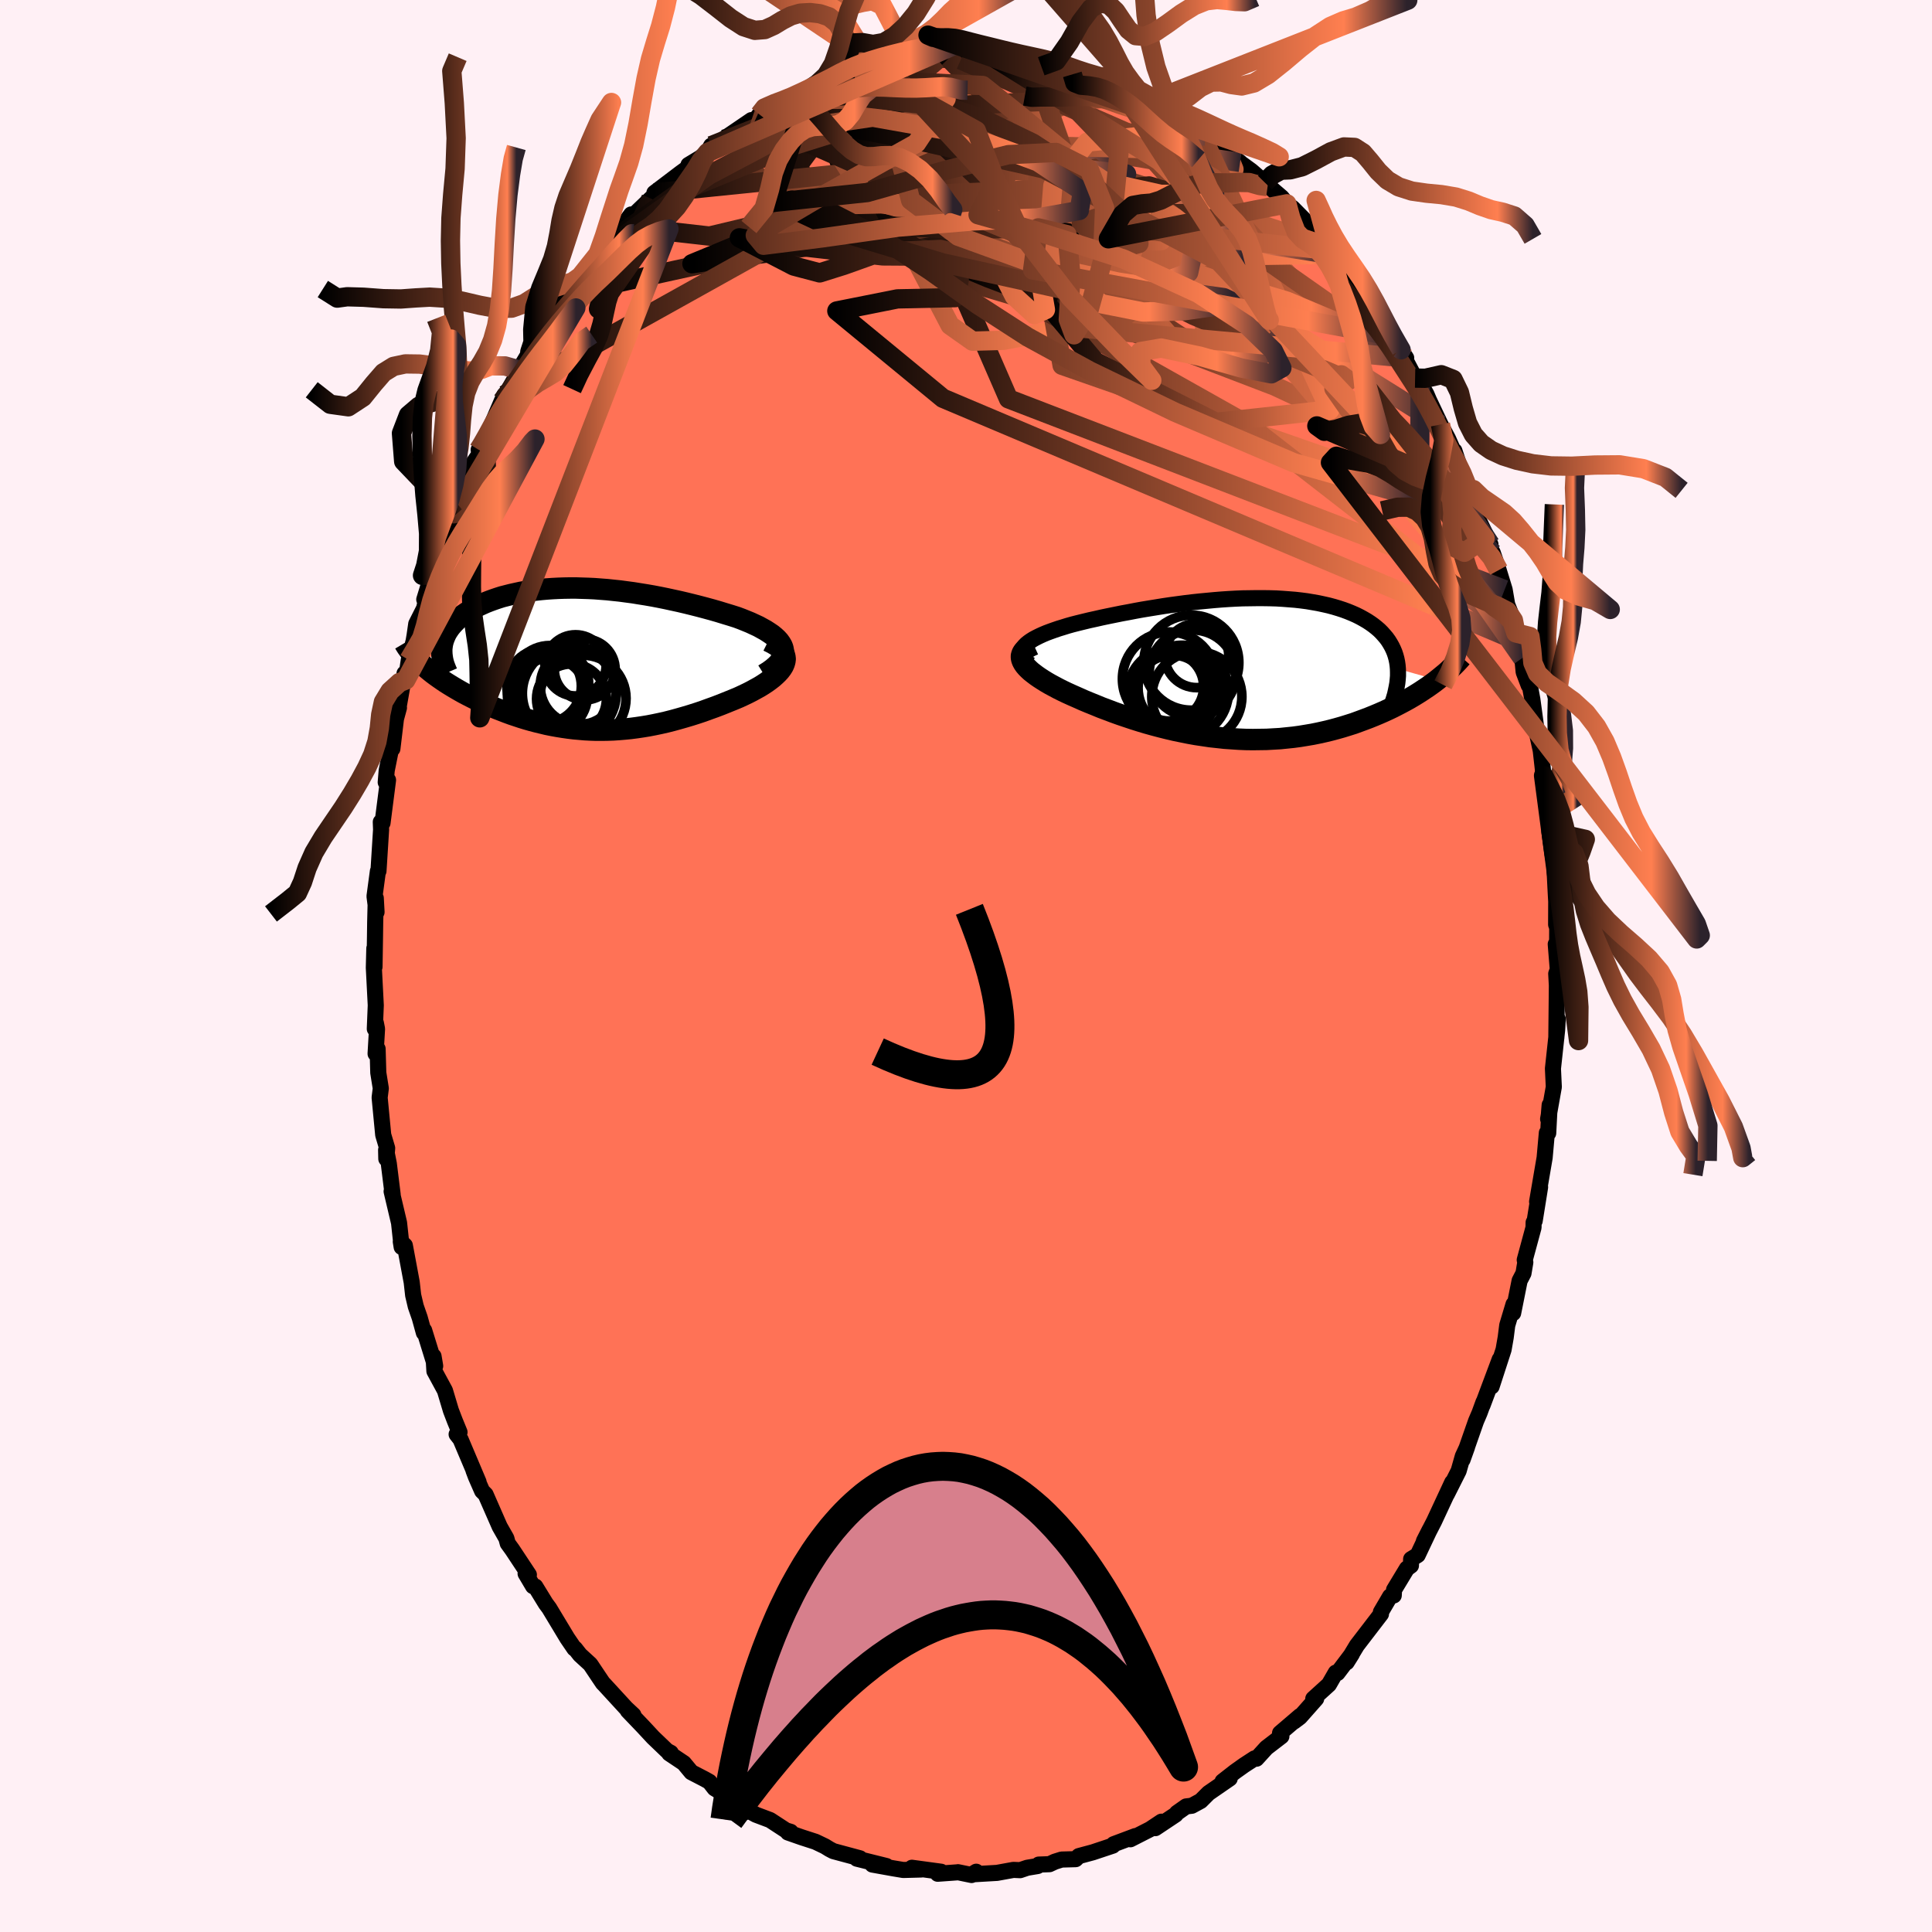 
  <svg viewBox="-100 -100 200 200" xmlns="http://www.w3.org/2000/svg" width="500" height="500" id="face-svg">
    <defs>
      <clipPath id="leftEyeClipPath">
        <polyline points="20.66,-1.13 20.57,-1.37 20.43,-1.61 20.26,-1.85 20.05,-2.08 19.8,-2.31 19.53,-2.53 19.22,-2.74 18.88,-2.96 18.52,-3.16 18.14,-3.37 17.73,-3.56 17.3,-3.76 16.86,-3.94 16.39,-4.13 15.91,-4.31 15.28,-4.51 14.65,-4.7 14,-4.9 13.34,-5.09 12.68,-5.27 12,-5.45 11.33,-5.62 10.64,-5.79 9.96,-5.95 9.27,-6.1 8.58,-6.25 7.89,-6.39 7.21,-6.52 6.52,-6.64 5.83,-6.75 5.15,-6.86 4.47,-6.95 3.8,-7.04 3.13,-7.11 2.47,-7.18 1.81,-7.23 1.16,-7.28 0.52,-7.31 -0.12,-7.33 -0.75,-7.35 -1.37,-7.35 -1.98,-7.34 -2.58,-7.32 -3.17,-7.29 -3.75,-7.25 -4.32,-7.2 -4.87,-7.14 -5.42,-7.07 -5.95,-6.99 -6.47,-6.9 -6.97,-6.79 -7.47,-6.68 -7.94,-6.56 -8.41,-6.44 -8.85,-6.3 -9.29,-6.15 -9.7,-6 -10.11,-5.84 -10.49,-5.67 -10.86,-5.5 -11.21,-5.32 -11.54,-5.14 -11.86,-4.95 -12.16,-4.75 -12.44,-4.56 -12.71,-4.35 -12.96,-4.15 -13.19,-3.93 -13.4,-3.71 -13.6,-3.49 -13.79,-3.26 -13.95,-3.03 -14.1,-2.8 -14.23,-2.56 -14.34,-2.31 -14.44,-2.06 -14.52,-1.81 -14.58,-1.56 -14.62,-1.3 -16.64,0.6 -16.38,0.82 -16.11,1.05 -15.83,1.28 -15.54,1.51 -15.23,1.74 -14.92,1.96 -14.59,2.19 -14.25,2.42 -13.9,2.64 -13.54,2.86 -13.17,3.08 -12.79,3.3 -12.4,3.52 -12,3.73 -11.59,3.94 -11.17,4.15 -10.74,4.36 -10.3,4.57 -9.84,4.77 -9.38,4.97 -8.91,5.16 -8.42,5.35 -7.93,5.54 -7.44,5.72 -6.93,5.89 -6.42,6.06 -5.9,6.22 -5.37,6.37 -4.84,6.51 -4.3,6.64 -3.76,6.77 -3.21,6.88 -2.66,6.98 -2.1,7.07 -1.54,7.15 -0.97,7.22 -0.4,7.27 0.17,7.32 0.75,7.35 1.33,7.37 1.92,7.37 2.51,7.36 3.1,7.34 3.69,7.3 4.29,7.25 4.9,7.19 5.51,7.11 6.12,7.02 6.73,6.92 7.35,6.8 7.97,6.67 8.59,6.53 9.22,6.37 9.84,6.2 10.47,6.02 11.11,5.83 11.74,5.63 12.37,5.42 13,5.19 13.64,4.96 14.27,4.72 14.89,4.47 15.51,4.22 16.13,3.96 16.58,3.75 17.02,3.54 17.45,3.32 17.85,3.1 18.25,2.88 18.62,2.65 18.97,2.42 19.3,2.18 19.61,1.94 19.88,1.7 20.13,1.46 20.35,1.22 20.54,0.97 20.69,0.73 20.8,0.48" />
      </clipPath>
      <clipPath id="rightEyeClipPath">
        <polyline points="-22.35,-2.36 -22.18,-2.53 -21.97,-2.7 -21.73,-2.87 -21.46,-3.04 -21.16,-3.2 -20.84,-3.36 -20.49,-3.52 -20.11,-3.68 -19.71,-3.83 -19.29,-3.98 -18.85,-4.13 -18.39,-4.27 -17.91,-4.42 -17.41,-4.56 -16.9,-4.69 -16.29,-4.84 -15.67,-4.99 -15.03,-5.13 -14.37,-5.28 -13.7,-5.42 -13.01,-5.56 -12.32,-5.7 -11.61,-5.83 -10.89,-5.97 -10.17,-6.1 -9.44,-6.22 -8.7,-6.34 -7.96,-6.46 -7.21,-6.57 -6.46,-6.67 -5.71,-6.77 -4.96,-6.86 -4.21,-6.94 -3.46,-7.01 -2.72,-7.08 -1.98,-7.14 -1.24,-7.19 -0.51,-7.23 0.21,-7.26 0.93,-7.27 1.63,-7.28 2.33,-7.28 3.02,-7.27 3.69,-7.25 4.35,-7.21 5,-7.16 5.63,-7.11 6.25,-7.04 6.86,-6.96 7.45,-6.86 8.02,-6.76 8.58,-6.64 9.11,-6.52 9.63,-6.38 10.13,-6.23 10.62,-6.07 11.08,-5.9 11.52,-5.72 11.95,-5.53 12.35,-5.33 12.73,-5.12 13.09,-4.91 13.44,-4.68 13.76,-4.45 14.06,-4.21 14.35,-3.96 14.61,-3.7 14.85,-3.43 15.08,-3.16 15.29,-2.87 15.47,-2.58 15.64,-2.28 15.79,-1.97 15.92,-1.66 16.03,-1.33 16.12,-1 16.19,-0.66 16.24,-0.31 16.27,0.04 20.34,1.19 20.03,1.43 19.7,1.67 19.36,1.91 19,2.15 18.64,2.39 18.26,2.63 17.87,2.87 17.46,3.11 17.05,3.34 16.62,3.57 16.18,3.8 15.73,4.03 15.27,4.25 14.79,4.47 14.31,4.68 13.81,4.89 13.29,5.1 12.76,5.3 12.22,5.5 11.67,5.7 11.1,5.88 10.52,6.06 9.92,6.23 9.32,6.39 8.7,6.54 8.07,6.68 7.43,6.81 6.78,6.92 6.11,7.03 5.44,7.12 4.76,7.19 4.08,7.26 3.38,7.3 2.68,7.34 1.97,7.35 1.25,7.36 0.53,7.35 -0.2,7.32 -0.93,7.27 -1.66,7.22 -2.39,7.14 -3.13,7.06 -3.87,6.95 -4.61,6.84 -5.34,6.71 -6.08,6.56 -6.81,6.41 -7.54,6.24 -8.26,6.06 -8.98,5.87 -9.7,5.67 -10.4,5.46 -11.1,5.24 -11.79,5.01 -12.47,4.78 -13.14,4.54 -13.8,4.29 -14.44,4.05 -15.07,3.79 -15.69,3.54 -16.29,3.29 -16.87,3.03 -17.44,2.78 -17.99,2.53 -18.45,2.31 -18.89,2.09 -19.32,1.86 -19.73,1.64 -20.11,1.42 -20.48,1.19 -20.82,0.97 -21.14,0.75 -21.43,0.53 -21.7,0.32 -21.94,0.1 -22.15,-0.11 -22.33,-0.32 -22.47,-0.52 -22.58,-0.72" />
      </clipPath>
      <filter id="fuzzy">
        <feTurbulence id="turbulence" baseFrequency="0.05" numOctaves="3" type="noise" result="noise" />
        <feDisplacementMap in="SourceGraphic" in2="noise" scale="2" />
      </filter>
      <linearGradient id="rainbowGradient" x1="0%" y1="0%" x2="100%" y2="0%">
        <stop offset="0%" style="stop-color: rgb(0, 0, 0); stop-opacity: 1" />
        <stop offset="86.8%" style="stop-color: rgb(255, 127, 80); stop-opacity: 1" />
        <stop offset="100%" style="stop-color: rgb(44, 34, 43); stop-opacity: 1" />
      </linearGradient>
    </defs>
    <rect x="-100" y="-100" width="100%" height="100%" fill="rgb(255, 240, 245)" />
    <polyline id="faceContour" points="61.26,0.36 61.1,0.8 61.24,3.36 61.17,1.7 61.11,7.44 61.26,5.5 61.19,6.65 60.76,10.62 60.85,12.52 60.26,15.84 60.33,15.49 60.42,14.39 60.27,17.3 60.13,17.27 59.9,19.84 59.12,24.4 59.43,22.89 58.87,26.38 58.76,26.55 58.75,27.07 57.84,30.43 57.9,30.68 57.71,31.81 57.31,32.58 56.64,35.93 56.68,35.02 56.03,37.19 55.87,38.45 55.65,39.71 54.41,43.53 55.25,40.72 53.46,45.5 53.57,45.15 53.16,46.27 52.8,47.11 51.4,51.11 51.87,49.8 51.43,50.75 51,52.26 49.78,54.68 50.33,53.46 48.46,57.48 47.4,59.54 47.99,58.38 46.76,60.98 46.08,61.4 46.06,62.07 45.64,62.38 44.31,64.58 44.28,65.16 43.9,65.26 42.95,66.88 42.96,67.08 40.46,70.34 39.41,72.08 39.95,71.22 38.46,73.19 38.28,73.15 37.57,74.38 35.95,75.85 36.25,75.85 34.57,77.75 33.96,78.21 34.58,77.64 32.51,79.41 32.65,79.74 31.1,80.93 30.07,82.06 29.87,82.03 28.78,82.74 27.84,83.41 26.56,84.41 27.3,84.11 25.11,85.62 24.3,86.43 23.38,86.93 22.79,87 21.84,87.67 21.7,87.85 19.6,89.25 20.23,88.58 19.06,89.36 17.02,90.4 17.53,90.07 15.29,90.91 15.2,91.06 13.13,91.75 11.68,92.14 11.35,92.46 9.9,92.5 9.2,92.72 8.64,92.98 7.53,93.02 7.42,93.17 6.34,93.35 5.6,93.6 4.91,93.57 3.21,93.88 0.63,94.03 1.06,93.76 0.58,94.1 -0.83,93.81 -0.85,93.82 -2.93,93.97 -2.58,93.76 -5.6,93.35 -4.62,93.53 -6.5,93.58 -7.52,93.41 -9.69,93.02 -8.24,93.17 -11.3,92.41 -10.98,92.37 -13.73,91.63 -14.13,91.42 -14.6,91.13 -15.58,90.66 -17.03,90.19 -18.43,89.7 -18.15,89.63 -18.64,89.48 -20.28,88.41 -21.74,87.86 -22.57,87.41 -22.68,87.55 -24.48,85.94 -24.18,86.64 -24.71,85.93 -26.03,85.13 -26.56,84.45 -27.04,84.18 -28.43,83.46 -29.21,82.52 -30.72,81.51 -30.56,81.45 -30.94,81.25 -32.39,79.86 -33.43,78.74 -35.01,77.09 -34.43,77.54 -35.19,76.83 -37.45,74.37 -37.59,74.23 -37.96,73.68 -38.89,72.29 -39.96,71.31 -40.47,70.66 -40.54,70.66 -41.27,69.59 -43.15,66.47 -43.5,66 -44.58,64.24 -44.82,64.2 -45.59,62.9 -45.25,63.02 -46.97,60.42 -47.44,59.77 -47.58,59.25 -48.27,58.04 -49.73,54.71 -50.09,54.35 -50.73,52.89 -50.98,52.23 -50.46,53.41 -52.33,48.99 -52.73,48.48 -52.43,48.26 -52.91,47.09 -53.32,46.02 -53.94,43.95 -55.03,41.94 -55.12,40.4 -54.95,41.41 -56.09,37.72 -56.12,37.97 -56.55,36.41 -56.96,35.23 -57.23,34.08 -57.38,32.74 -58.09,28.93 -58.51,28.53 -58.42,29.09 -58.69,26.59 -59.46,23.33 -59.35,23.68 -59.75,20.46 -60.03,19.05 -60.01,19.96 -59.92,18.86 -60.33,17.48 -60.7,13.62 -60.58,12.67 -60.84,11.05 -60.91,8.58 -61.12,9.08 -60.97,6.51 -61.09,5.9 -61.2,6.51 -61.1,4.07 -61.3,0.18 -61.25,-1.82 -61.23,0.09 -61.18,-3.11 -61.16,-4.58 -61.1,-7.03 -61.02,-5.58 -61.23,-7.22 -60.88,-9.82 -60.82,-9.83 -60.55,-14.12 -60.58,-14.91 -60.4,-14.81 -59.83,-19.25 -60.07,-19.02 -59.97,-20.23 -59.33,-23.42 -59.38,-22.49 -59.01,-25.59 -58.7,-26.73 -58.73,-26.84 -58.12,-30.29 -57.99,-29.6 -57.68,-31.68 -57.18,-33.65 -57.08,-34.24 -56.91,-35.42 -56.1,-37.02 -55.29,-40.53 -56.08,-37.94 -54.85,-41.67 -54.73,-42.53 -54.58,-43.25 -52.95,-46.63 -53.02,-46.81 -53.55,-45.96 -51.69,-50.42 -51.07,-51.97 -50.36,-53.01 -50.45,-53.44 -50.24,-53.82 -49.72,-54.67 -48.79,-56.77 -47.79,-59.11 -47.97,-58.64 -48.02,-58.49 -46.3,-61.49 -46.27,-61.7 -45.15,-63.58 -44.81,-63.92 -44.31,-64.89 -43.66,-65.54 -41.59,-68.82 -41.13,-69.37 -40.47,-70.42 -39.93,-71.39 -39.38,-71.67 -39.22,-72.19 -38.45,-73.31 -38.1,-73.69 -37.26,-74.69 -35.57,-76.58 -34.66,-77.8 -35.05,-77.07 -34.37,-77.77 -32.62,-79.44 -32.03,-79.95 -32.26,-80.03 -29.52,-82.11 -28.28,-83.01 -28.73,-82.93 -27.52,-83.66 -26.76,-84.21 -26.38,-84.92 -25.59,-85.01 -25.13,-85.58 -22.21,-87.57 -21.81,-87.59 -21.38,-88.15 -21.12,-88.08 -19.59,-88.88 -18.21,-89.63 -17.25,-89.86 -17.67,-89.7 -16.47,-90.22 -14.7,-91.18 -14.59,-91.08 -12.21,-91.84 -12.52,-91.93 -12.45,-92.15 -11.26,-92.47 -10.83,-92.23 -8.17,-93.03 -8.44,-92.91 -7.93,-92.94 -4.92,-93.4 -3.83,-93.88 -3.42,-93.7 -2.94,-93.83 -0.55,-93.8 -1.79,-93.97 -0.28,-94.09 0.16,-94.01 0.56,-93.7 2.95,-93.99 5.46,-93.34 4.52,-93.48 6.31,-93.32 6.97,-93.29 7.79,-93.14 9.45,-92.77 11.01,-92.3 11.25,-92.28 11.7,-91.95 12.91,-91.64 14.21,-91.5 15.23,-90.97 15.04,-91.24 15.79,-90.57 16.3,-90.39 17.61,-89.96 18.75,-89.37 19.67,-88.87 20.01,-88.65 22.41,-87.32 22.87,-87.29 22.5,-87.29 24.75,-85.91 24.45,-85.9 25.49,-85.36 28.37,-83.19 27.14,-83.95 28.05,-83.4 29.54,-82.31 30.94,-81.1 31.22,-80.68 31.43,-80.64 32.68,-79.57 33.22,-78.9 33.81,-78.47 35.23,-77.03 35.97,-76.1 35.83,-76.34 37.03,-74.61 37.64,-74.06 37.64,-73.67 39.4,-71.8 40.39,-70.41 40.71,-69.89 41.04,-69.39 43.47,-66.23 43.22,-66.54 43.86,-65.24 44.56,-64.51 45.57,-62.94 44.88,-63.91 46.49,-60.86 47.03,-60.31 47.66,-59.2 47.92,-58.59 49.12,-56.06 49.9,-54.59 50.58,-53.05 50.56,-53.33 51.2,-51.38 52.1,-49.15 51.78,-50.23 52.92,-47.19 52.95,-46.41 54.29,-43.64 53.73,-44.27 54.53,-42.78 55.14,-40.98 55.76,-38.96 56.05,-37.26 56.04,-37.38 56.67,-35.79 56.92,-34.48 57.07,-33.64 57.59,-31.88 57.73,-30.43 58.25,-29.06 58.3,-29.39 58.63,-27.6 59.01,-24.8 59.06,-24.31 59.5,-22.29 59.79,-19.71 60.07,-18.87 60.48,-16.22 60.45,-15.76 60.39,-13.93 60.71,-11.58 60.64,-12.12 60.9,-10.5 61.06,-7.37 61.1,-6.68 61.09,-4.29 61.2,-3.98 61.19,-1.75 61.05,-2.26 61.26,0.36 61.1,0.8" fill="rgb(255, 114, 86)" stroke="black" stroke-width="1.667" stroke-linejoin="round" filter="url(#fuzzy)" />
    <g transform="translate(28.44 -30.8)">
      <polyline id="rightCountour" points="-22.35,-2.36 -22.18,-2.53 -21.97,-2.7 -21.73,-2.87 -21.46,-3.04 -21.16,-3.2 -20.84,-3.36 -20.49,-3.52 -20.11,-3.68 -19.71,-3.83 -19.29,-3.98 -18.85,-4.13 -18.39,-4.27 -17.91,-4.42 -17.41,-4.56 -16.9,-4.69 -16.29,-4.84 -15.67,-4.99 -15.03,-5.13 -14.37,-5.28 -13.7,-5.42 -13.01,-5.56 -12.32,-5.7 -11.61,-5.83 -10.89,-5.97 -10.17,-6.1 -9.44,-6.22 -8.7,-6.34 -7.96,-6.46 -7.21,-6.57 -6.46,-6.67 -5.71,-6.77 -4.96,-6.86 -4.21,-6.94 -3.46,-7.01 -2.72,-7.08 -1.98,-7.14 -1.24,-7.19 -0.51,-7.23 0.21,-7.26 0.93,-7.27 1.63,-7.28 2.33,-7.28 3.02,-7.27 3.69,-7.25 4.35,-7.21 5,-7.16 5.63,-7.11 6.25,-7.04 6.86,-6.96 7.45,-6.86 8.02,-6.76 8.58,-6.64 9.11,-6.52 9.63,-6.38 10.13,-6.23 10.62,-6.07 11.08,-5.9 11.52,-5.72 11.95,-5.53 12.35,-5.33 12.73,-5.12 13.09,-4.91 13.44,-4.68 13.76,-4.45 14.06,-4.21 14.35,-3.96 14.61,-3.7 14.85,-3.43 15.08,-3.16 15.29,-2.87 15.47,-2.58 15.64,-2.28 15.79,-1.97 15.92,-1.66 16.03,-1.33 16.12,-1 16.19,-0.66 16.24,-0.31 16.27,0.04 20.34,1.19 20.03,1.43 19.7,1.67 19.36,1.91 19,2.15 18.64,2.39 18.26,2.63 17.87,2.87 17.46,3.11 17.05,3.34 16.62,3.57 16.18,3.8 15.73,4.03 15.27,4.25 14.79,4.47 14.31,4.68 13.81,4.89 13.29,5.1 12.76,5.3 12.22,5.5 11.67,5.7 11.1,5.88 10.52,6.06 9.92,6.23 9.32,6.39 8.7,6.54 8.07,6.68 7.43,6.81 6.78,6.92 6.11,7.03 5.44,7.12 4.76,7.19 4.08,7.26 3.38,7.3 2.68,7.34 1.97,7.35 1.25,7.36 0.53,7.35 -0.2,7.32 -0.93,7.27 -1.66,7.22 -2.39,7.14 -3.13,7.06 -3.87,6.95 -4.61,6.84 -5.34,6.71 -6.08,6.56 -6.81,6.41 -7.54,6.24 -8.26,6.06 -8.98,5.87 -9.7,5.67 -10.4,5.46 -11.1,5.24 -11.79,5.01 -12.47,4.78 -13.14,4.54 -13.8,4.29 -14.44,4.05 -15.07,3.79 -15.69,3.54 -16.29,3.29 -16.87,3.03 -17.44,2.78 -17.99,2.53 -18.45,2.31 -18.89,2.09 -19.32,1.86 -19.73,1.64 -20.11,1.42 -20.48,1.19 -20.82,0.97 -21.14,0.75 -21.43,0.53 -21.7,0.32 -21.94,0.1 -22.15,-0.11 -22.33,-0.32 -22.47,-0.52 -22.58,-0.72" fill="white" stroke="white" stroke-width="0" stroke-linejoin="round" filter="url(#fuzzy)" />
    </g>
    <g transform="translate(-39.62 -31.78)">
      <polyline id="leftCountour" points="20.66,-1.13 20.57,-1.37 20.43,-1.61 20.26,-1.85 20.05,-2.08 19.8,-2.31 19.53,-2.53 19.22,-2.74 18.88,-2.96 18.52,-3.16 18.14,-3.37 17.73,-3.56 17.3,-3.76 16.86,-3.94 16.39,-4.13 15.91,-4.31 15.28,-4.51 14.65,-4.7 14,-4.9 13.34,-5.09 12.68,-5.27 12,-5.45 11.33,-5.62 10.64,-5.79 9.96,-5.95 9.27,-6.1 8.58,-6.25 7.89,-6.39 7.21,-6.52 6.52,-6.64 5.83,-6.75 5.15,-6.86 4.47,-6.95 3.8,-7.04 3.13,-7.11 2.47,-7.18 1.81,-7.23 1.16,-7.28 0.52,-7.31 -0.12,-7.33 -0.75,-7.35 -1.37,-7.35 -1.98,-7.34 -2.58,-7.32 -3.17,-7.29 -3.75,-7.25 -4.32,-7.2 -4.87,-7.14 -5.42,-7.07 -5.95,-6.99 -6.47,-6.9 -6.97,-6.79 -7.47,-6.68 -7.94,-6.56 -8.41,-6.44 -8.85,-6.3 -9.29,-6.15 -9.7,-6 -10.11,-5.84 -10.49,-5.67 -10.86,-5.5 -11.21,-5.32 -11.54,-5.14 -11.86,-4.95 -12.16,-4.75 -12.44,-4.56 -12.71,-4.35 -12.96,-4.15 -13.19,-3.93 -13.4,-3.71 -13.6,-3.49 -13.79,-3.26 -13.95,-3.03 -14.1,-2.8 -14.23,-2.56 -14.34,-2.31 -14.44,-2.06 -14.52,-1.81 -14.58,-1.56 -14.62,-1.3 -16.64,0.6 -16.38,0.82 -16.11,1.05 -15.83,1.28 -15.54,1.51 -15.23,1.74 -14.92,1.96 -14.59,2.19 -14.25,2.42 -13.9,2.64 -13.54,2.86 -13.17,3.08 -12.79,3.3 -12.4,3.52 -12,3.73 -11.59,3.94 -11.17,4.15 -10.74,4.36 -10.3,4.57 -9.84,4.77 -9.38,4.97 -8.91,5.16 -8.42,5.35 -7.93,5.54 -7.44,5.72 -6.93,5.89 -6.42,6.06 -5.9,6.22 -5.37,6.37 -4.84,6.51 -4.3,6.64 -3.76,6.77 -3.21,6.88 -2.66,6.98 -2.1,7.07 -1.54,7.15 -0.97,7.22 -0.4,7.27 0.17,7.32 0.75,7.35 1.33,7.37 1.92,7.37 2.51,7.36 3.1,7.34 3.69,7.3 4.29,7.25 4.9,7.19 5.51,7.11 6.12,7.02 6.73,6.92 7.35,6.8 7.97,6.67 8.59,6.53 9.22,6.37 9.84,6.2 10.47,6.02 11.11,5.83 11.74,5.63 12.37,5.42 13,5.19 13.64,4.96 14.27,4.72 14.89,4.47 15.51,4.22 16.13,3.96 16.58,3.75 17.02,3.54 17.45,3.32 17.85,3.1 18.25,2.88 18.62,2.65 18.97,2.42 19.3,2.18 19.61,1.94 19.88,1.7 20.13,1.46 20.35,1.22 20.54,0.97 20.69,0.73 20.8,0.48" fill="white" stroke="white" stroke-width="0" stroke-linejoin="round" filter="url(#fuzzy)" />
    </g>
    <g transform="translate(28.44 -30.8)">
      <polyline id="rightUpper" points="-21.84,-0.42 -22.1,-0.63 -22.31,-0.84 -22.47,-1.04 -22.59,-1.24 -22.65,-1.44 -22.67,-1.63 -22.65,-1.82 -22.59,-2 -22.49,-2.18 -22.35,-2.36 -22.18,-2.53 -21.97,-2.7 -21.73,-2.87 -21.46,-3.04 -21.16,-3.2 -20.84,-3.36 -20.49,-3.52 -20.11,-3.68 -19.71,-3.83 -19.29,-3.98 -18.85,-4.13 -18.39,-4.27 -17.91,-4.42 -17.41,-4.56 -16.9,-4.69 -16.29,-4.84 -15.67,-4.99 -15.03,-5.13 -14.37,-5.28 -13.7,-5.42 -13.01,-5.56 -12.32,-5.7 -11.61,-5.83 -10.89,-5.97 -10.17,-6.1 -9.44,-6.22 -8.7,-6.34 -7.96,-6.46 -7.21,-6.57 -6.46,-6.67 -5.71,-6.77 -4.96,-6.86 -4.21,-6.94 -3.46,-7.01 -2.72,-7.08 -1.98,-7.14 -1.24,-7.19 -0.51,-7.23 0.21,-7.26 0.93,-7.27 1.63,-7.28 2.33,-7.28 3.02,-7.27 3.69,-7.25 4.35,-7.21 5,-7.16 5.63,-7.11 6.25,-7.04 6.86,-6.96 7.45,-6.86 8.02,-6.76 8.58,-6.64 9.11,-6.52 9.63,-6.38 10.13,-6.23 10.62,-6.07 11.08,-5.9 11.52,-5.72 11.95,-5.53 12.35,-5.33 12.73,-5.12 13.09,-4.91 13.44,-4.68 13.76,-4.45 14.06,-4.21 14.35,-3.96 14.61,-3.7 14.85,-3.43 15.08,-3.16 15.29,-2.87 15.47,-2.58 15.64,-2.28 15.79,-1.97 15.92,-1.66 16.03,-1.33 16.12,-1 16.19,-0.66 16.24,-0.31 16.27,0.04 16.28,0.4 16.28,0.77 16.25,1.14 16.21,1.52 16.14,1.91 16.06,2.3 15.97,2.7 15.85,3.1 15.72,3.51 15.57,3.92" fill="none" stroke="black" stroke-width="1.667" stroke-linejoin="round" filter="url(#fuzzy)" />
      <polyline id="rightLower" points="-21.44,-2.47 -21.77,-2.32 -22.04,-2.17 -22.27,-2 -22.44,-1.84 -22.57,-1.66 -22.65,-1.49 -22.7,-1.3 -22.7,-1.11 -22.66,-0.92 -22.58,-0.72 -22.47,-0.52 -22.33,-0.32 -22.15,-0.11 -21.94,0.1 -21.7,0.32 -21.43,0.53 -21.14,0.75 -20.82,0.97 -20.48,1.19 -20.11,1.42 -19.73,1.64 -19.32,1.86 -18.89,2.09 -18.45,2.31 -17.99,2.53 -17.44,2.78 -16.87,3.03 -16.29,3.29 -15.69,3.54 -15.07,3.79 -14.44,4.05 -13.8,4.29 -13.14,4.54 -12.47,4.78 -11.79,5.01 -11.1,5.24 -10.4,5.46 -9.7,5.67 -8.98,5.87 -8.26,6.06 -7.54,6.24 -6.81,6.41 -6.08,6.56 -5.34,6.71 -4.61,6.84 -3.87,6.95 -3.13,7.06 -2.39,7.14 -1.66,7.22 -0.93,7.27 -0.2,7.32 0.53,7.35 1.25,7.36 1.97,7.35 2.68,7.34 3.38,7.3 4.08,7.26 4.76,7.19 5.44,7.12 6.11,7.03 6.78,6.92 7.43,6.81 8.07,6.68 8.7,6.54 9.32,6.39 9.92,6.23 10.52,6.06 11.1,5.88 11.67,5.7 12.22,5.5 12.76,5.3 13.29,5.1 13.81,4.89 14.31,4.68 14.79,4.47 15.27,4.25 15.73,4.03 16.18,3.8 16.62,3.57 17.05,3.34 17.46,3.11 17.87,2.87 18.26,2.63 18.64,2.39 19,2.15 19.36,1.91 19.7,1.67 20.03,1.43 20.34,1.19 20.65,0.94 20.94,0.7 21.22,0.47 21.49,0.23 21.74,-0.01 21.99,-0.24 22.22,-0.47 22.44,-0.7 22.65,-0.93 22.85,-1.16" fill="none" stroke="black" stroke-width="2.222" stroke-linejoin="round" filter="url(#fuzzy)" />
      <circle r="4.25" cx="-6.379" cy="2.011" stroke="black" fill="none" stroke-width="1.0" filter="url(#fuzzy)" clip-path="url(#rightEyeClipPath)" /><circle r="3.56" cx="-7.399" cy="1.886" stroke="black" fill="none" stroke-width="1.0" filter="url(#fuzzy)" clip-path="url(#rightEyeClipPath)" /><circle r="4.498" cx="-4.984" cy="0.511" stroke="black" fill="none" stroke-width="1.0" filter="url(#fuzzy)" clip-path="url(#rightEyeClipPath)" /><circle r="4.604" cx="-7.094" cy="2.506" stroke="black" fill="none" stroke-width="1.0" filter="url(#fuzzy)" clip-path="url(#rightEyeClipPath)" /><circle r="3.862" cx="-7.084" cy="2.471" stroke="black" fill="none" stroke-width="1.0" filter="url(#fuzzy)" clip-path="url(#rightEyeClipPath)" /><circle r="4.662" cx="-4.544" cy="2.926" stroke="black" fill="none" stroke-width="1.0" filter="url(#fuzzy)" clip-path="url(#rightEyeClipPath)" /><circle r="4.858" cx="-7.389" cy="1.086" stroke="black" fill="none" stroke-width="1.0" filter="url(#fuzzy)" clip-path="url(#rightEyeClipPath)" /><circle r="4.804" cx="-6.074" cy="2.401" stroke="black" fill="none" stroke-width="1.0" filter="url(#fuzzy)" clip-path="url(#rightEyeClipPath)" /><circle r="4.918" cx="-5.114" cy="-0.599" stroke="black" fill="none" stroke-width="1.0" filter="url(#fuzzy)" clip-path="url(#rightEyeClipPath)" /><circle r="3.314" cx="-4.554" cy="-1.329" stroke="black" fill="none" stroke-width="1.0" filter="url(#fuzzy)" clip-path="url(#rightEyeClipPath)" />
      </g>
    <g transform="translate(-39.62 -31.78)">
      <polyline id="leftUpper" points="18.71,1.61 19.19,1.31 19.59,1.02 19.93,0.73 20.21,0.45 20.42,0.17 20.57,-0.1 20.67,-0.36 20.72,-0.62 20.71,-0.88 20.66,-1.13 20.57,-1.37 20.43,-1.61 20.26,-1.85 20.05,-2.08 19.8,-2.31 19.53,-2.53 19.22,-2.74 18.88,-2.96 18.52,-3.16 18.14,-3.37 17.73,-3.56 17.3,-3.76 16.86,-3.94 16.39,-4.13 15.91,-4.31 15.28,-4.51 14.65,-4.7 14,-4.9 13.34,-5.09 12.68,-5.27 12,-5.45 11.33,-5.62 10.64,-5.79 9.96,-5.95 9.27,-6.1 8.58,-6.25 7.89,-6.39 7.21,-6.52 6.52,-6.64 5.83,-6.75 5.15,-6.86 4.47,-6.95 3.8,-7.04 3.13,-7.11 2.47,-7.18 1.81,-7.23 1.16,-7.28 0.52,-7.31 -0.12,-7.33 -0.75,-7.35 -1.37,-7.35 -1.98,-7.34 -2.58,-7.32 -3.17,-7.29 -3.75,-7.25 -4.32,-7.2 -4.87,-7.14 -5.42,-7.07 -5.95,-6.99 -6.47,-6.9 -6.97,-6.79 -7.47,-6.68 -7.94,-6.56 -8.41,-6.44 -8.85,-6.3 -9.29,-6.15 -9.7,-6 -10.11,-5.84 -10.49,-5.67 -10.86,-5.5 -11.21,-5.32 -11.54,-5.14 -11.86,-4.95 -12.16,-4.75 -12.44,-4.56 -12.71,-4.35 -12.96,-4.15 -13.19,-3.93 -13.4,-3.71 -13.6,-3.49 -13.79,-3.26 -13.95,-3.03 -14.1,-2.8 -14.23,-2.56 -14.34,-2.31 -14.44,-2.06 -14.52,-1.81 -14.58,-1.56 -14.62,-1.3 -14.65,-1.04 -14.65,-0.78 -14.64,-0.51 -14.61,-0.24 -14.57,0.03 -14.51,0.3 -14.43,0.58 -14.33,0.85 -14.22,1.13 -14.1,1.41" fill="none" stroke="black" stroke-width="2.222" stroke-linejoin="round" filter="url(#fuzzy)" />
      <polyline id="leftLower" points="19.15,-1.86 19.59,-1.64 19.96,-1.42 20.26,-1.19 20.5,-0.96 20.68,-0.73 20.8,-0.49 20.87,-0.25 20.9,0 20.87,0.24 20.8,0.48 20.69,0.73 20.54,0.97 20.35,1.22 20.13,1.46 19.88,1.7 19.61,1.94 19.3,2.18 18.97,2.42 18.62,2.65 18.25,2.88 17.85,3.1 17.45,3.32 17.02,3.54 16.58,3.75 16.13,3.96 15.51,4.22 14.89,4.47 14.27,4.72 13.64,4.96 13,5.19 12.37,5.42 11.74,5.63 11.11,5.83 10.47,6.02 9.84,6.2 9.22,6.37 8.59,6.53 7.97,6.67 7.35,6.8 6.73,6.92 6.12,7.02 5.51,7.11 4.9,7.19 4.29,7.25 3.69,7.3 3.1,7.34 2.51,7.36 1.92,7.37 1.33,7.37 0.75,7.35 0.17,7.32 -0.4,7.27 -0.97,7.22 -1.54,7.15 -2.1,7.07 -2.66,6.98 -3.21,6.88 -3.76,6.77 -4.3,6.64 -4.84,6.51 -5.37,6.37 -5.9,6.22 -6.42,6.06 -6.93,5.89 -7.44,5.72 -7.93,5.54 -8.42,5.35 -8.91,5.16 -9.38,4.97 -9.84,4.77 -10.3,4.57 -10.74,4.36 -11.17,4.15 -11.59,3.94 -12,3.73 -12.4,3.52 -12.79,3.3 -13.17,3.08 -13.54,2.86 -13.9,2.64 -14.25,2.42 -14.59,2.19 -14.92,1.96 -15.23,1.74 -15.54,1.51 -15.83,1.28 -16.11,1.05 -16.38,0.82 -16.64,0.6 -16.88,0.37 -17.11,0.14 -17.33,-0.09 -17.54,-0.31 -17.73,-0.54 -17.91,-0.76 -18.08,-0.99 -18.24,-1.21 -18.38,-1.43 -18.51,-1.65" fill="none" stroke="black" stroke-width="2.222" stroke-linejoin="round" filter="url(#fuzzy)" />
      <circle r="3.74" cx="-3.419" cy="3.635" stroke="black" fill="none" stroke-width="1.0" filter="url(#fuzzy)" clip-path="url(#leftEyeClipPath)" /><circle r="4.01" cx="-3.449" cy="2.615" stroke="black" fill="none" stroke-width="1.0" filter="url(#fuzzy)" clip-path="url(#leftEyeClipPath)" /><circle r="3.856" cx="-4.054" cy="2.795" stroke="black" fill="none" stroke-width="1.0" filter="url(#fuzzy)" clip-path="url(#leftEyeClipPath)" /><circle r="4.858" cx="-1.449" cy="3.565" stroke="black" fill="none" stroke-width="1.0" filter="url(#fuzzy)" clip-path="url(#leftEyeClipPath)" /><circle r="3.614" cx="-1.219" cy="4.125" stroke="black" fill="none" stroke-width="1.0" filter="url(#fuzzy)" clip-path="url(#leftEyeClipPath)" /><circle r="3.168" cx="-0.799" cy="0.66" stroke="black" fill="none" stroke-width="1.0" filter="url(#fuzzy)" clip-path="url(#leftEyeClipPath)" /><circle r="3.992" cx="-0.464" cy="2.805" stroke="black" fill="none" stroke-width="1.0" filter="url(#fuzzy)" clip-path="url(#leftEyeClipPath)" /><circle r="4.152" cx="-3.704" cy="3.68" stroke="black" fill="none" stroke-width="1.0" filter="url(#fuzzy)" clip-path="url(#leftEyeClipPath)" /><circle r="3.15" cx="0.151" cy="1.085" stroke="black" fill="none" stroke-width="1.0" filter="url(#fuzzy)" clip-path="url(#leftEyeClipPath)" /><circle r="4.472" cx="-0.044" cy="4.075" stroke="black" fill="none" stroke-width="1.0" filter="url(#fuzzy)" clip-path="url(#leftEyeClipPath)" />
    </g>
    <g id="hairs">
      <polyline points="43.86,-65.24 7.48,-81.05 -0.92,-82.93 -0.23,-78.64 -0.5,-74.23 -2.58,-71.8 -3.02,-71.34 0.03,-72.44 4.99,-74.78 8.97,-77.86 10.52,-80.95 10.67,-83.24 11.58,-84.29 14.35,-84.24 18.21,-83.64 21.83,-82.98 25.11,-82.39 27.74,-82.47 27.14,-83.95" fill="none" stroke="url(#rainbowGradient)" stroke-width="2" stroke-linejoin="round" filter="url(#fuzzy)" /><polyline points="55.76,-38.96 4.4,-58.71 -1.58,-72.46 5.13,-76.68 15.51,-74.96 24.41,-71.94 28.9,-70.14 28.38,-69.96 23.98,-71.02 17.86,-72.97 12.48,-75.54 9.6,-78.3 9.33,-80.8 10.04,-82.87 9.35,-84.71 5.74,-86.56 -0.34,-88.22 -6.64,-89.04 -9.99,-88.49 -6.6,-86.8 8.41,-83.99 37.03,-74.61" fill="none" stroke="url(#rainbowGradient)" stroke-width="2" stroke-linejoin="round" filter="url(#fuzzy)" /><polyline points="2.95,-93.99 -6.07,-74.78 -1.64,-66.32 0.68,-64.68 3.9,-64.77 8.43,-65.64 12.14,-68.21 13.45,-72.65 12.78,-77.81 11.84,-82.09 12.09,-84.4 13.68,-84.62 15.46,-83.47 15.87,-82.04 14.14,-81.21 10.88,-81.21 7.68,-81.6 5.72,-81.78 4.16,-81.57 -0.06,-81.06 -10.35,-79.43 -26.55,-75.56 -35.57,-76.58" fill="none" stroke="url(#rainbowGradient)" stroke-width="2" stroke-linejoin="round" filter="url(#fuzzy)" /><polyline points="-25.13,-85.58 -13.76,-87.76 -17.3,-82.97 -15.96,-77.82 -6.46,-74.3 5.81,-72.36 15.05,-72.11 19.19,-73.6 19.82,-75.9 20.08,-77.32 22.21,-76.36 26.2,-72.85 29.95,-68.31 30.72,-65.28 27.12,-65.77 20.31,-69.53 13.26,-73.09 8.29,-71.45 9.95,-62.18 52.92,-47.19" fill="none" stroke="url(#rainbowGradient)" stroke-width="2" stroke-linejoin="round" filter="url(#fuzzy)" /><polyline points="6.97,-93.29 10.06,-84.47 3.28,-80.89 2.34,-77.75 6.82,-75.11 12.12,-74.44 14.04,-76.34 11.83,-79.86 7.82,-83.29 4.55,-85.06 2.41,-84.61 0.29,-82.76 -1.35,-81.45 0.51,-82.31 3.73,-84.8 -17.25,-89.86" fill="none" stroke="url(#rainbowGradient)" stroke-width="2" stroke-linejoin="round" filter="url(#fuzzy)" /><polyline points="-1.79,-93.97 21.72,-69.97 20.69,-66.22 11.99,-67.3 1.13,-70.52 -6.83,-74.28 -9.85,-77.52 -8.9,-79.68 -5.91,-80.47 -2.11,-79.84 2.08,-78.11 6.44,-75.94 10.38,-74.14 13.21,-73.27 14.61,-73.3 14.81,-73.78 14.18,-74.38 12.62,-75.19 9.65,-76.6 5.45,-78.78 1.91,-81.32 2.07,-83.55 7.83,-84.9 18.6,-84.61 28.37,-83.19" fill="none" stroke="url(#rainbowGradient)" stroke-width="2" stroke-linejoin="round" filter="url(#fuzzy)" /><polyline points="24.75,-85.91 16.98,-86.23 23.21,-79.22 23.7,-74.84 15.27,-75.28 2.92,-78.1 -7.34,-80.28 -11.76,-80.16 -9.55,-77.81 -2.77,-74.61 4.11,-72.44 6.65,-72.11 5.1,-71.86 8.44,-67.7 29.09,-56.09 56.92,-34.48" fill="none" stroke="url(#rainbowGradient)" stroke-width="2" stroke-linejoin="round" filter="url(#fuzzy)" /><polyline points="54.29,-43.64 49.8,-50.46 42.66,-55.02 31.99,-60.02 19.83,-64.68 9.21,-68.59 2.29,-71.23 -0.37,-72.34 0.75,-72.31 4.73,-72.02 10.26,-72.32 15.86,-73.45 20.25,-75.03 22.87,-76.48 24.13,-77.27 25.69,-76.61 29.63,-73.48 35.49,-68.6 35.78,-68.93 15.79,-90.57" fill="none" stroke="url(#rainbowGradient)" stroke-width="2" stroke-linejoin="round" filter="url(#fuzzy)" /><polyline points="-32.62,-79.44 -36.58,-70.61 -25.71,-73 -12.75,-78.91 -4.52,-83.24 -0.25,-84.27 2.59,-82.5 4.78,-79.67 5.47,-77.52 3.66,-76.88 -0.8,-77.51 -7.1,-78.65 -13.83,-79.75 -19.37,-80.78 -22.3,-82.05 -22.02,-83.74 -19.23,-85.52 -15.87,-86.71 -14.57,-86.85 -17.09,-86.72 -14.59,-91.08" fill="none" stroke="url(#rainbowGradient)" stroke-width="2" stroke-linejoin="round" filter="url(#fuzzy)" /><polyline points="56.92,-34.48 28.21,-68.36 23.09,-76.98 17.66,-79.66 8.95,-81.15 -0.27,-82.15 -7.41,-82.84 -11.57,-83.27 -13.13,-83.31 -12.69,-82.83 -10.47,-81.79 -6.42,-80.18 -0.64,-78.11 6.36,-75.9 13.74,-74.03 20.57,-72.77 25.94,-71.8 28.47,-70.45 25.44,-68.91 12.83,-69.4 -9.34,-75.6 -16.47,-90.22" fill="none" stroke="url(#rainbowGradient)" stroke-width="2" stroke-linejoin="round" filter="url(#fuzzy)" /><polyline points="24.45,-85.9 37.66,-57.57 25.88,-56.28 13.4,-62.57 8.36,-68.56 9.23,-72.46 13.41,-74.15 19.37,-73.52 25.93,-70.79 31.54,-67.13 34.41,-64.34 33.38,-63.84 28.8,-65.59 22.83,-67.98 18.78,-68.83 19.35,-67.05 24.47,-63.7 30.25,-61.61 30.68,-63.24 22.73,-68.13 14.64,-71.69 43.47,-66.23" fill="none" stroke="url(#rainbowGradient)" stroke-width="2" stroke-linejoin="round" filter="url(#fuzzy)" /><polyline points="-26.38,-84.92 -13.31,-90.09 -8.88,-91.68 -7.63,-91.92 -6.9,-91.73 -6.52,-91.05 -6.52,-89.5 -6.18,-86.97 -4.59,-83.76 -1.54,-80.29 2.29,-76.81 5.73,-73.39 7.83,-70.23 8.22,-67.94 7.08,-67.43 5,-69.33 2.97,-73.33 2.38,-77.98 4.69,-81.38 10.2,-82.41 16.32,-81.84 16.62,-81.98 2.61,-83.59 -32.26,-80.03" fill="none" stroke="url(#rainbowGradient)" stroke-width="2" stroke-linejoin="round" filter="url(#fuzzy)" /><polyline points="49.12,-56.06 14.12,-77.92 12.91,-81.08 20.36,-75.41 24.82,-68.32 24.62,-64.1 22.12,-64.02 19.38,-67.18 16.83,-71.7 14.27,-75.71 11.82,-78.14 9.66,-78.88 6.99,-78.44 1.63,-77.33 -8.16,-75.74 -20.53,-73.82 -28.37,-72.7 -21.4,-75.59 15.04,-91.24" fill="none" stroke="url(#rainbowGradient)" stroke-width="2" stroke-linejoin="round" filter="url(#fuzzy)" /><polyline points="-2.94,-93.83 -11.93,-86.21 -0.51,-79.86 10.48,-75.76 12.81,-73.93 9.5,-72.94 6.47,-71.99 6.51,-71.23 8.4,-71.1 9.59,-71.76 9.1,-72.83 8.17,-73.71 8.79,-73.98 11.69,-73.67 15.82,-73.13 19.4,-72.55 20.86,-71.84 18.12,-71.3 8.27,-72.45 -4.9,-77.38 11.7,-91.95" fill="none" stroke="url(#rainbowGradient)" stroke-width="2" stroke-linejoin="round" filter="url(#fuzzy)" /><polyline points="-47.79,-59.11 -12.43,-78.81 8.7,-79.29 17.95,-75.14 17.75,-73.04 14.16,-73.52 12.05,-75.04 12.71,-76.14 14.78,-76.07 16.17,-74.9 15.38,-73.29 12.06,-72.16 7.04,-72.22 2.05,-73.58 -0.92,-75.68 -0.62,-77.59 2.39,-78.44 5.39,-78.02 4.6,-77.05 -1.8,-77.03 -10.23,-79.42 -13.53,-84.61 -22.21,-87.57" fill="none" stroke="url(#rainbowGradient)" stroke-width="2" stroke-linejoin="round" filter="url(#fuzzy)" /><polyline points="57.07,-33.64 -2.39,-58.77 -13.37,-67.81 -7.1,-69.06 -1.11,-69.19 -0.7,-71.03 -4.36,-73.85 -8.01,-75.95 -7.66,-76.58 -1.48,-76.31 8.81,-76.34 18.88,-77.45 24.86,-79.4 25.64,-81.52 19.86,-84.88 -0.55,-93.8" fill="none" stroke="url(#rainbowGradient)" stroke-width="2" stroke-linejoin="round" filter="url(#fuzzy)" /><polyline points="45.57,-62.94 25.35,-77.14 21.74,-79.91 18.95,-80.75 15.5,-80.42 12.12,-79.2 10.07,-77.36 10.98,-74.76 15.81,-71.26 23.57,-67.34 31.56,-63.94 37.23,-61.63 39.61,-60.62 38.84,-61.2 38.09,-59.78 57.59,-31.88" fill="none" stroke="url(#rainbowGradient)" stroke-width="2" stroke-linejoin="round" filter="url(#fuzzy)" /><polyline points="6.97,-93.29 11.49,-80.15 14.71,-68.93 23.43,-63.41 30.47,-63.1 32.82,-65.46 31,-68.27 27.18,-70.29 23.71,-71.15 22.05,-71.12 22.05,-70.79 22.3,-70.74 21.22,-71.21 18.31,-71.96 14.51,-72.44 11.46,-72.27 10.14,-71.75 9.79,-71.98 8.29,-74.28 3.98,-79.05 -2.12,-84.77 -6.34,-88.57 -3.99,-88.93 17.61,-89.96" fill="none" stroke="url(#rainbowGradient)" stroke-width="2" stroke-linejoin="round" filter="url(#fuzzy)" /><polyline points="44.88,-63.91 33.22,-68.82 20.6,-72.59 18.76,-69.05 20.6,-64.99 19.42,-64.96 13.78,-68.36 5.55,-72.21 -2.64,-74.18 -8.85,-73.89 -12.66,-72.53 -15.15,-71.75 -17.83,-72.46 -21.15,-74.18 -23.46,-75.38 -20.99,-74.93 -8.62,-73.51 16.24,-73.34 37.64,-73.67" fill="none" stroke="url(#rainbowGradient)" stroke-width="2" stroke-linejoin="round" filter="url(#fuzzy)" /><polyline points="-12.21,-91.84 1.72,-91.15 5.56,-88.07 11.93,-82.81 19.37,-77.89 23.59,-74.3 23.05,-71.79 19.08,-70.24 13.83,-70.23 8.76,-72.35 4.69,-76.19 2.77,-80.19 4.71,-82.38 11.27,-81.85 20.16,-79.88 25.73,-79.9 23.33,-84.61 19.67,-88.87" fill="none" stroke="url(#rainbowGradient)" stroke-width="2" stroke-linejoin="round" filter="url(#fuzzy)" /><polyline points="-21.81,-87.59 0.37,-77.83 16.45,-71.17 17.25,-73.97 11.42,-79.07 7.43,-81.6 8.58,-80.23 13.21,-76.1 17.3,-71.63 17.6,-69.07 13.75,-69.41 8.46,-72.08 5.31,-75.57 5.93,-78.45 8.43,-80.05 8.63,-80.46 3.68,-80.19 -3.42,-79.9 0.35,-79.51 37.64,-73.67" fill="none" stroke="url(#rainbowGradient)" stroke-width="2" stroke-linejoin="round" filter="url(#fuzzy)" /><polyline points="47.03,-60.31 46.92,-48.42 33.92,-52.1 21.66,-57.32 12.83,-61.59 6.39,-65.11 1.24,-68.44 -3.68,-71.96 -9.02,-75.47 -14.34,-78.19 -18.05,-79.28 -18.06,-78.4 -12.81,-75.93 -2.44,-72.79 9.91,-70.07 18.07,-68.39 16.62,-67.4 11.68,-66.06 45.57,-62.94" fill="none" stroke="url(#rainbowGradient)" stroke-width="2" stroke-linejoin="round" filter="url(#fuzzy)" /><polyline points="24.75,-85.91 20.02,-86.1 12.55,-85.29 8.99,-80.78 8.55,-75.29 10.48,-71 14.05,-68.55 18.33,-67.7 22.52,-67.82 25.88,-68.3 27.56,-68.78 26.68,-69.19 22.65,-69.76 15.67,-70.81 7.1,-72.68 -0.8,-75.54 -5.73,-79.26 -6.76,-83.3 -5.3,-86.7 -4.71,-88.44 -8.55,-87.85 -17.97,-84.9 -29.64,-80.12 -37.26,-74.69" fill="none" stroke="url(#rainbowGradient)" stroke-width="2" stroke-linejoin="round" filter="url(#fuzzy)" /><polyline points="6.97,-93.29 15.83,-84.09 15.24,-78.07 11.94,-76.85 13.17,-75.98 17.28,-74.97 20.2,-75.08 20.63,-76.47 20.11,-77.9 20.36,-78.26 21.62,-77.48 23.32,-76.11 25.53,-74.45 28.32,-73.14 28.63,-74.86 20.01,-83.36 2.95,-93.99" fill="none" stroke="url(#rainbowGradient)" stroke-width="2" stroke-linejoin="round" filter="url(#fuzzy)" /><polyline points="37.64,-74.06 15.56,-76.53 16.3,-74.36 17.9,-74.79 16.63,-77.62 12.47,-81.54 6.94,-85.17 1.76,-87.69 -2.14,-89 -4.7,-89.45 -6.5,-89.38 -8.29,-89.01 -10.45,-88.39 -12.18,-87.56 -11.2,-86.61 -4.81,-85.4 8.07,-82.51 26.18,-72.94 54.53,-42.78" fill="none" stroke="url(#rainbowGradient)" stroke-width="2" stroke-linejoin="round" filter="url(#fuzzy)" /><polyline points="-17.67,-89.7 -2.06,-89.78 -5.13,-85.17 -15.39,-79.44 -21.81,-75.64 -20.96,-74.61 -14.91,-75.37 -6.99,-76.49 0.76,-77.13 7.4,-77.44 11.73,-78.21 12.05,-80.19 7.43,-83.25 -0.8,-86.3 -9.65,-87.87 -17.46,-86.72 -26.6,-81.88 -38.1,-73.69" fill="none" stroke="url(#rainbowGradient)" stroke-width="2" stroke-linejoin="round" filter="url(#fuzzy)" /><polyline points="-16.47,-90.22 -20,-79.04 -10.23,-80.07 -1.97,-82.41 4.38,-83.99 9.31,-84.22 12.75,-82.48 14.35,-78.47 14.12,-72.91 12.69,-67.75 11.18,-65.34 10.59,-66.92 10.87,-71.41 10.46,-75.71 7.49,-76.41 6.9,-72.06 43.86,-65.24" fill="none" stroke="url(#rainbowGradient)" stroke-width="2" stroke-linejoin="round" filter="url(#fuzzy)" /><polyline points="-8.17,-93.03 2.92,-81.03 1.25,-77.77 7.15,-76.12 16.3,-73.19 24.04,-69.63 29.07,-66.35 31.82,-63.69 32.7,-61.91 31.6,-61.3 28.52,-61.9 24.2,-63.13 20.2,-63.97 18.04,-63.6 18.13,-62.12 19.23,-60.63 19.1,-60.77 16.13,-63.67 10.81,-69.18 5.64,-75.91 2.77,-82.05 1.07,-86.48 -3.64,-89.09 -12.48,-90.11 -18.21,-89.63" fill="none" stroke="url(#rainbowGradient)" stroke-width="2" stroke-linejoin="round" filter="url(#fuzzy)" /><polyline points="60.39,-13.93 64.11,-13.11 63.67,-11.85 63.04,-10.31 63.04,-8.7 63.64,-7.15 64.59,-5.72 65.68,-4.38 66.72,-3.11 67.67,-1.85 68.58,-0.56 69.53,0.79 70.61,2.22 71.79,3.74 73,5.35 74.18,7.11 75.36,9.09 76.64,11.38 78.09,13.98 79.44,16.66 80.23,18.85 80.41,19.84 81.07,19.31" fill="none" stroke="url(#rainbowGradient)" stroke-width="2" stroke-linejoin="round" filter="url(#fuzzy)" /><polyline points="60.39,-13.93 61.74,-12.66 62.94,-11.71 63.45,-10.38 63.64,-8.81 63.82,-7.23 64.12,-5.74 64.55,-4.36 65.06,-3.07 65.59,-1.82 66.13,-0.56 66.67,0.73 67.26,2.09 67.96,3.52 68.82,5.06 69.84,6.74 70.92,8.6 71.9,10.67 72.67,12.91 73.26,15.16 73.9,17.15 74.78,18.62 75.56,19.69 75.25,21.6" fill="none" stroke="url(#rainbowGradient)" stroke-width="2" stroke-linejoin="round" filter="url(#fuzzy)" /><polyline points="-25.92,-108.08 -24.07,-107.88 -22.42,-106.77 -21.18,-105.91 -20.04,-104.94 -18.82,-103.69 -17.52,-102.28 -16.24,-100.97 -15.08,-99.99 -14.1,-99.43 -13.27,-99.27 -12.48,-99.35 -11.63,-99.53 -10.7,-99.75 -9.71,-99.93 -8.66,-99.44 -7.26,-96.75 -4.92,-93.4" fill="none" stroke="url(#rainbowGradient)" stroke-width="2" stroke-linejoin="round" filter="url(#fuzzy)" /><polyline points="-7.93,-92.94 -8.38,-93 -9.17,-93.32 -10.24,-94.29 -11.38,-95.9 -12.44,-97.61 -13.4,-98.86 -14.3,-99.43 -15.21,-99.5 -16.18,-99.42 -17.23,-99.52 -18.38,-100.05 -19.65,-101.15 -21.04,-102.8 -22.55,-104.82 -24.11,-106.9 -25.64,-108.72 -27.12,-110.04 -28.56,-110.76 -30,-110.88 -31.46,-110.5 -32.85,-110.01 -34.1,-110.06 -35.25,-110.93 -8.44,-92.91 -8.83,-91.28 -9.83,-90.84 -10.69,-90.15 -11.33,-89.17 -11.89,-88.21 -12.51,-87.48 -13.25,-87.08 -14.1,-86.95 -14.99,-86.95 -15.87,-86.89 -16.68,-86.64 -17.43,-86.14 -18.14,-85.41 -18.84,-84.49 -19.46,-83.41 -19.95,-82.08 -20.33,-80.41 -20.91,-78.41 -22.47,-76.5" fill="none" stroke="url(#rainbowGradient)" stroke-width="2" stroke-linejoin="round" filter="url(#fuzzy)" /><polyline points="60.45,-15.76 60.95,-16.98 61.42,-18.76 61.7,-20.66 61.85,-22.55 61.84,-24.36 61.64,-26.02 61.31,-27.51 60.92,-28.87 60.56,-30.14 60.28,-31.4 60.12,-32.71 60.11,-34.12 60.21,-35.61 60.38,-37.13 60.56,-38.62 60.67,-40.08 60.72,-41.55 60.73,-43.23 60.81,-45.34 60.91,-47.78" fill="none" stroke="url(#rainbowGradient)" stroke-width="2" stroke-linejoin="round" filter="url(#fuzzy)" /><polyline points="60.45,-15.76 63.25,-17.58 62.71,-19.06 61.87,-20.63 61.39,-22.33 61.21,-24.1 61.18,-25.84 61.22,-27.52 61.35,-29.14 61.61,-30.76 61.97,-32.38 62.36,-34.02 62.65,-35.63 62.8,-37.17 62.82,-38.65 62.82,-40.12 62.89,-41.64 63.03,-43.31 63.12,-45.15 63.08,-47.2 62.99,-49.49 63.11,-52" fill="none" stroke="url(#rainbowGradient)" stroke-width="2" stroke-linejoin="round" filter="url(#fuzzy)" /><polyline points="-35.16,-101.48 -34.11,-102.73 -32.96,-102.7 -31.79,-102.44 -30.5,-102.11 -29.03,-101.48 -27.43,-100.48 -25.84,-99.26 -24.36,-98.1 -23.03,-97.24 -21.86,-96.86 -20.83,-96.94 -19.9,-97.36 -19.01,-97.9 -18.11,-98.36 -17.16,-98.64 -16.14,-98.7 -15.13,-98.58 -14.18,-98.26 -13.33,-97.58 -12.52,-96.2 -11.64,-94.09 -10.83,-92.23 6.92,-102.21 5.71,-101.94 4.64,-101.34 3.35,-100.89 2.05,-100.58 0.92,-100.29 -0.02,-99.94 -0.82,-99.44 -1.57,-98.77 -2.33,-97.98 -3.16,-97.19 -4.09,-96.49 -5.13,-95.93 -6.23,-95.5 -7.36,-95.14 -8.47,-94.8 -9.53,-94.45 -10.54,-94 -11.45,-93.33 -12.17,-92.5 -12.52,-91.93" fill="none" stroke="url(#rainbowGradient)" stroke-width="2" stroke-linejoin="round" filter="url(#fuzzy)" /><polyline points="-12.52,-91.93 -12.36,-94.12 -11.72,-95.55 -10.72,-95.59 -9.62,-95.4 -8.5,-95.6 -7.39,-96.26 -6.27,-97.28 -5.18,-98.62 -4.17,-100.24 -3.24,-102.04 -2.39,-103.84 -1.58,-105.47 -0.75,-106.85 0.16,-108.04 1.22,-109.18 2.45,-110.37 3.8,-111.59 5.18,-112.86 6.49,-114.28 7.7,-115.97 8.84,-117.58 9.91,-118.52" fill="none" stroke="url(#rainbowGradient)" stroke-width="2" stroke-linejoin="round" filter="url(#fuzzy)" /><polyline points="-2.22,-116.28 -1.97,-113.8 -2.73,-111.16 -3.71,-109.1 -4.79,-107.55 -5.96,-106.19 -7.17,-104.9 -8.36,-103.74 -9.49,-102.76 -10.51,-101.78 -11.39,-100.53 -12.1,-98.89 -12.66,-96.96 -13.16,-95.04 -13.73,-93.4 -14.46,-92.18 -15.4,-91.31 -16.51,-90.58 -17.67,-89.7" fill="none" stroke="url(#rainbowGradient)" stroke-width="2" stroke-linejoin="round" filter="url(#fuzzy)" /><polyline points="-17.25,-89.86 -17.06,-89.75 -16.1,-89.01 -14.86,-87.61 -13.66,-86.2 -12.64,-85.15 -11.8,-84.43 -11.05,-83.98 -10.32,-83.78 -9.55,-83.79 -8.73,-83.88 -7.83,-83.89 -6.85,-83.68 -5.82,-83.19 -4.75,-82.43 -3.73,-81.45 -2.81,-80.31 -2,-79.14 -1.37,-78.31 -1.49,-77.93" fill="none" stroke="url(#rainbowGradient)" stroke-width="2" stroke-linejoin="round" filter="url(#fuzzy)" /><polyline points="-21.12,-88.08 -19.72,-88.57 -18.6,-88.81 -17.73,-89.03 -16.95,-89.34 -16.13,-89.7 -15.27,-90.04 -14.39,-90.32 -13.55,-90.53 -12.75,-90.7 -11.98,-90.83 -11.19,-90.93 -10.34,-90.98 -9.42,-91 -8.43,-90.98 -7.38,-90.93 -6.29,-90.89 -5.2,-90.88 -4.15,-90.92 -3.19,-90.98 -2.35,-91.02 -1.62,-90.96 -1,-90.81 -0.42,-90.67 0.16,-90.66" fill="none" stroke="url(#rainbowGradient)" stroke-width="2" stroke-linejoin="round" filter="url(#fuzzy)" /><polyline points="-21.38,-88.15 -20.85,-88.83 -19.85,-89.27 -18.87,-89.64 -18.01,-89.99 -17.2,-90.36 -16.37,-90.75 -15.51,-91.17 -14.65,-91.59 -13.82,-92.01 -13.05,-92.42 -12.3,-92.79 -11.54,-93.12 -10.72,-93.44 -9.82,-93.73 -8.83,-94.03 -7.77,-94.32 -6.64,-94.6 -5.47,-94.85 -4.34,-95.06 -3.31,-95.22 -2.24,-95.4 -0.56,-95.58 -26.76,-84.21 -27.42,-83.39 -27.97,-82.48 -28.6,-81.51 -29.35,-80.42 -30.15,-79.28 -30.96,-78.2 -31.77,-77.31 -32.57,-76.62 -33.37,-76.09 -34.13,-75.56 -34.85,-74.89 -35.54,-73.98 -36.18,-72.9 -36.76,-71.76 -37.24,-70.67 -37.6,-69.67 -37.85,-68.79 -38.04,-68.01 -26.76,-84.21 -27.37,-83.23 -27.86,-82.08 -28.43,-80.92 -29.14,-79.72 -29.94,-78.58 -30.8,-77.64 -31.66,-76.89 -32.49,-76.25 -33.25,-75.59 -33.94,-74.83 -34.58,-73.94 -35.21,-72.96 -35.81,-71.94 -36.37,-70.91 -36.83,-69.87 -37.18,-68.78 -37.43,-67.64 -37.68,-66.47 -38.02,-65.31 -38.53,-64.14 -39.25,-62.82 -40.09,-61.21 -40.78,-59.72" fill="none" stroke="url(#rainbowGradient)" stroke-width="2" stroke-linejoin="round" filter="url(#fuzzy)" /><polyline points="60.07,-18.87 60.36,-16.97 60.51,-15.54 60.62,-14.19 60.76,-12.89 60.96,-11.58 61.2,-10.22 61.46,-8.78 61.71,-7.33 61.91,-5.91 62.07,-4.57 62.21,-3.32 62.38,-2.13 62.6,-0.96 62.86,0.21 63.12,1.41 63.33,2.65 63.45,4.25 63.41,7.72 59.79,-19.71 60.4,-18.55 61.06,-17.2 61.57,-15.84 61.93,-14.5 62.23,-13.17 62.55,-11.8 62.96,-10.39 63.51,-8.94 64.24,-7.47 65.2,-6.05 66.4,-4.67 67.8,-3.35 69.3,-2.05 70.71,-0.74 71.86,0.61 72.63,2 73.05,3.46 73.3,4.98 73.61,6.6 74.12,8.39 74.86,10.54 75.79,13.23 76.8,16.52 76.73,20.17" fill="none" stroke="url(#rainbowGradient)" stroke-width="2" stroke-linejoin="round" filter="url(#fuzzy)" /><polyline points="-24.67,-121.48 -25.84,-118.22 -26.73,-115.7 -27.47,-113.8 -28.17,-111.8 -28.88,-109.49 -29.55,-106.89 -30.14,-104.16 -30.64,-101.54 -31.11,-99.24 -31.61,-97.32 -32.14,-95.63 -32.66,-93.89 -33.12,-91.87 -33.54,-89.56 -33.95,-87.17 -34.4,-84.97 -34.91,-83.14 -35.43,-81.66 -35.9,-80.35 -36.33,-79.02 -36.82,-77.51 -37.43,-75.57 -38.1,-73.69 -39.93,-71.39 -40.71,-70.83 -41.85,-70.46 -43.23,-70.03 -44.53,-69.33 -45.73,-68.57 -47.03,-68.1 -48.57,-68.07 -50.34,-68.4 -52.19,-68.83 -53.95,-69.14 -55.52,-69.24 -56.96,-69.16 -58.5,-69.05 -60.32,-69.08 -62.35,-69.23 -64.06,-69.28 -65.09,-69.14 -66.58,-70.08" fill="none" stroke="url(#rainbowGradient)" stroke-width="2" stroke-linejoin="round" filter="url(#fuzzy)" /><polyline points="-44.81,-63.92 -44.85,-65.88 -44.63,-68.2 -44.02,-70.16 -43.35,-71.77 -42.79,-73.15 -42.4,-74.48 -42.14,-75.83 -41.92,-77.17 -41.62,-78.47 -41.2,-79.73 -40.64,-81.04 -40.03,-82.46 -39.44,-83.93 -38.92,-85.25 -38.45,-86.33 -37.88,-87.6 -36.7,-89.39 -45.15,-63.58 -44.73,-64.07 -44.07,-64.89 -43.2,-65.96 -42.26,-67.12 -41.36,-68.2 -40.58,-69.12 -39.92,-69.89 -39.34,-70.56 -38.8,-71.17 -38.25,-71.79 -37.64,-72.46 -36.94,-73.26 -36.13,-74.18 -35.26,-75.11 -34.56,-75.81 -34.47,-75.8" fill="none" stroke="url(#rainbowGradient)" stroke-width="2" stroke-linejoin="round" filter="url(#fuzzy)" /><polyline points="-46.27,-61.7 -47.73,-62.12 -49.21,-62.13 -50.16,-61.76 -51.3,-61.58 -52.93,-61.75 -54.8,-62.08 -56.56,-62.31 -58.04,-62.33 -59.26,-62.07 -60.31,-61.42 -61.3,-60.28 -62.43,-58.88 -63.94,-57.89 -65.81,-58.15 -67.73,-59.65" fill="none" stroke="url(#rainbowGradient)" stroke-width="2" stroke-linejoin="round" filter="url(#fuzzy)" /><polyline points="-48.02,-58.49 -46.68,-60.31 -45.87,-61.52 -45.18,-62.53 -44.49,-63.49 -43.74,-64.51 -42.92,-65.57 -42.06,-66.63 -41.21,-67.62 -40.42,-68.51 -39.71,-69.3 -39.06,-69.98 -38.43,-70.61 -37.79,-71.21 -37.11,-71.85 -36.39,-72.56 -35.63,-73.31 -34.87,-74.05 -34.13,-74.71 -33.39,-75.26 -32.6,-75.7 -31.74,-76.05 -30.99,-76.26 -30.75,-76.3 -50.33,-25.69 -50.21,-27.39 -50.38,-28.96 -50.4,-30.31 -50.43,-31.69 -50.59,-33.2 -50.83,-34.76 -51.05,-36.3 -51.17,-37.79 -51.2,-39.29 -51.19,-40.83 -51.17,-42.41 -51.12,-44 -50.97,-45.56 -50.69,-47.1 -50.28,-48.6 -49.87,-50.05 -49.64,-51.41 -49.7,-52.67 -49.9,-53.79 -49.72,-54.67" fill="none" stroke="url(#rainbowGradient)" stroke-width="2" stroke-linejoin="round" filter="url(#fuzzy)" /><polyline points="-50.45,-53.44 -49.86,-53.74 -49.24,-54.67 -48.55,-55.76 -47.91,-56.75 -47.33,-57.61 -46.72,-58.37 -46.03,-59.09 -45.23,-59.76 -44.36,-60.37 -43.45,-60.9 -42.55,-61.44 -41.68,-62.19 -40.79,-63.3 -39.78,-64.66 -38.75,-65.36" fill="none" stroke="url(#rainbowGradient)" stroke-width="2" stroke-linejoin="round" filter="url(#fuzzy)" /><polyline points="-50.45,-53.44 -50.1,-54.01 -49.53,-55.01 -48.9,-56.17 -48.3,-57.24 -47.75,-58.14 -47.19,-58.98 -46.58,-59.83 -45.94,-60.74 -45.28,-61.67 -44.62,-62.57 -43.94,-63.47 -43.18,-64.44 -42.28,-65.62 -41.24,-67.02 -40.39,-68.12 -53.02,-46.81 -58.21,-52.24 -58.44,-55.15 -57.72,-57.02 -56.64,-57.94 -55.39,-58.31 -54.22,-58.64 -53.32,-59.32 -52.8,-60.5 -52.63,-62.12 -52.71,-64.02 -52.89,-66.08 -53.07,-68.24 -53.22,-70.46 -53.33,-72.75 -53.37,-75.08 -53.32,-77.42 -53.14,-79.84 -52.89,-82.53 -52.78,-85.7 -52.97,-89.34 -53.23,-92.65 -52.62,-94.08" fill="none" stroke="url(#rainbowGradient)" stroke-width="2" stroke-linejoin="round" filter="url(#fuzzy)" /><polyline points="-52.95,-46.63 -53.64,-47.45 -53.51,-48.66 -53.13,-50.36 -52.76,-52.09 -52.49,-53.66 -52.33,-55.12 -52.22,-56.57 -52.07,-58 -51.79,-59.33 -51.34,-60.49 -50.75,-61.51 -50.11,-62.5 -49.51,-63.56 -49,-64.81 -48.59,-66.27 -48.3,-67.97 -48.08,-69.93 -47.93,-72.18 -47.8,-74.69 -47.64,-77.33 -47.42,-79.82 -47.15,-81.92 -46.87,-83.58 -46.55,-84.73" fill="none" stroke="url(#rainbowGradient)" stroke-width="2" stroke-linejoin="round" filter="url(#fuzzy)" /><polyline points="-54.85,-41.67 -55.15,-43 -54.83,-44.34 -54.35,-45.66 -53.87,-46.94 -53.42,-48.31 -53.02,-49.85 -52.72,-51.52 -52.6,-53.24 -52.67,-54.94 -52.87,-56.65 -53.08,-58.4 -53.12,-60.17 -52.94,-61.85 -52.7,-63.28 -52.75,-64.28 -53.29,-64.9 -55.29,-40.53 -56.26,-40.43 -55.93,-41.44 -55.64,-42.95 -55.63,-44.77 -55.8,-46.72 -56.01,-48.71 -56.17,-50.73 -56.28,-52.83 -56.32,-54.9 -56.27,-56.78 -56.1,-58.33 -55.8,-59.57 -55.39,-60.7 -54.91,-62.03 -54.48,-63.72 -54.29,-65.64 -54.84,-67.04" fill="none" stroke="url(#rainbowGradient)" stroke-width="2" stroke-linejoin="round" filter="url(#fuzzy)" /><polyline points="-57.68,-31.68 -56.93,-32.93 -56.34,-33.96 -55.96,-35.21 -55.64,-36.54 -55.3,-37.84 -54.9,-39.06 -54.45,-40.25 -53.94,-41.43 -53.37,-42.61 -52.74,-43.77 -52.06,-44.9 -51.34,-46.03 -50.63,-47.17 -49.92,-48.32 -49.25,-49.38 -48.6,-50.29 -47.94,-51.03 -47.25,-51.68 -46.47,-52.4 -45.64,-53.29 -44.91,-54.25 -44.62,-54.55 -57.99,-29.6 -58.64,-29.35 -59.63,-28.45 -60.31,-27.33 -60.59,-26.02 -60.73,-24.62 -60.98,-23.23 -61.41,-21.89 -62.02,-20.57 -62.74,-19.23 -63.55,-17.85 -64.46,-16.41 -65.48,-14.91 -66.54,-13.35 -67.5,-11.74 -68.21,-10.14 -68.69,-8.68 -69.21,-7.55 -70.19,-6.75 -71.95,-5.39" fill="none" stroke="url(#rainbowGradient)" stroke-width="2" stroke-linejoin="round" filter="url(#fuzzy)" /><polyline points="56.92,-34.48 56.53,-35.66 55.77,-36.45 54.79,-37.1 53.83,-37.9 53.02,-38.91 52.37,-40.05 51.88,-41.26 51.49,-42.53 51.15,-43.82 50.78,-45.08 50.31,-46.23 49.69,-47.21 48.91,-48.01 47.99,-48.64 46.99,-49.18 45.96,-49.74 44.94,-50.35 43.93,-51.01 42.89,-51.61 41.75,-52.03 40.52,-52.25 39.31,-52.46 38.34,-52.77 37.73,-52.11 75.64,-2.8 76.01,-3.17 75.6,-4.36 74.74,-5.84 73.8,-7.47 72.84,-9.16 71.83,-10.8 70.82,-12.35 69.9,-13.83 69.14,-15.3 68.52,-16.8 67.97,-18.35 67.43,-19.96 66.84,-21.6 66.15,-23.23 65.28,-24.78 64.19,-26.19 62.87,-27.4 61.45,-28.42 60.13,-29.33 59.16,-30.28 58.68,-31.39 58.56,-32.75 58.38,-34.11 56.92,-34.48 56.67,-35.79 56.04,-36.73 55.07,-37.23 53.82,-37.75 52.46,-38.34 51.17,-38.97 50.1,-39.67 49.33,-40.54 48.86,-41.64 48.6,-42.94 48.38,-44.28 48.04,-45.46 47.48,-46.38 46.74,-47.07 45.83,-47.5 44.68,-47.49 43.08,-47.12" fill="none" stroke="url(#rainbowGradient)" stroke-width="2" stroke-linejoin="round" filter="url(#fuzzy)" /><polyline points="55.14,-40.98 54.41,-42.31 53.68,-43.19 53.07,-44.1 52.53,-45.19 51.97,-46.34 51.33,-47.41 50.66,-48.38 50.01,-49.32 49.4,-50.26 48.77,-51.2 48.08,-52.13 47.29,-53.07 46.45,-54.03 45.6,-54.98 44.76,-55.87 43.95,-56.71 43.07,-57.79 41.8,-59.52 53.73,-44.27 51.59,-42.83 50.41,-43.4 50.27,-45.07 50.4,-46.87 50.27,-48.31 49.71,-49.26 48.78,-49.85 47.66,-50.25 46.5,-50.68 45.42,-51.26 44.49,-52.05 43.73,-53.02 43.11,-54.11 42.52,-55.14 41.81,-55.89 40.85,-56.18 39.63,-55.98 38.31,-55.56 37.1,-55.35 36.32,-55.91 52.1,-49.15 52.52,-49.32 53.39,-48.48 54.57,-47.67 55.7,-46.89 56.63,-46.04 57.46,-45.08 58.3,-44.03 59.16,-42.93 59.92,-41.82 60.56,-40.72 61.2,-39.72 62.08,-38.9 63.41,-38.31 65.11,-37.83 66.69,-36.91 52.1,-49.15 51.35,-51 50.73,-52.26 50.14,-53.32 49.55,-54.47 48.92,-55.74 48.27,-57.03 47.61,-58.26 46.94,-59.41 46.28,-60.46 45.64,-61.45 45.04,-62.38 44.47,-63.28 43.89,-64.16 43.28,-65.02 42.61,-65.92 41.85,-66.87 41.04,-67.86 40.23,-68.77 39.49,-69.57 38.72,-70.56" fill="none" stroke="url(#rainbowGradient)" stroke-width="2" stroke-linejoin="round" filter="url(#fuzzy)" /><polyline points="49.38,-29.11 50.09,-30.48 50.69,-31.97 51.12,-33.39 51.32,-34.73 51.23,-36 50.88,-37.2 50.4,-38.35 49.94,-39.51 49.57,-40.71 49.26,-41.95 48.93,-43.18 48.55,-44.38 48.21,-45.61 48.06,-47 48.19,-48.62 48.58,-50.47 49.1,-52.46 49.46,-54.42 49.12,-56.06" fill="none" stroke="url(#rainbowGradient)" stroke-width="2" stroke-linejoin="round" filter="url(#fuzzy)" /><polyline points="74.08,-49.24 72.4,-50.59 70.12,-51.48 67.67,-51.88 65.13,-51.86 62.72,-51.74 60.56,-51.77 58.68,-51.99 57.03,-52.35 55.59,-52.81 54.36,-53.38 53.34,-54.09 52.53,-55.01 51.92,-56.21 51.48,-57.72 51.08,-59.37 50.42,-60.73 49.2,-61.21 47.56,-60.84 46.49,-60.86" fill="none" stroke="url(#rainbowGradient)" stroke-width="2" stroke-linejoin="round" filter="url(#fuzzy)" /><polyline points="44.88,-63.91 45.04,-63.79 44.67,-64.43 44.16,-65.32 43.61,-66.34 43.01,-67.5 42.37,-68.73 41.68,-69.97 40.95,-71.16 40.18,-72.29 39.42,-73.38 38.7,-74.46 38.06,-75.53 37.51,-76.56 37.04,-77.51 36.66,-78.36 36.25,-79.25 42.9,-55.02 42.17,-55.85 41.71,-57.06 41.44,-58.22 41.25,-59.45 41.1,-60.83 40.93,-62.35 40.69,-63.93 40.35,-65.51 39.92,-67.06 39.42,-68.56 38.87,-69.98 38.28,-71.29 37.66,-72.45 37.01,-73.43 36.34,-74.2 35.63,-74.76 34.88,-75.24 34.17,-76 33.62,-77.43 33.22,-78.9 14.74,-75.28 16.2,-77.81 17.27,-78.73 18.23,-78.9 19.19,-78.98 20.16,-79.28 21.14,-79.78 22.14,-80.3 23.17,-80.72 24.21,-80.98 25.23,-81.08 26.21,-81.07 27.16,-81.06 28.18,-81.12 29.32,-81.1 30.42,-80.79 31.22,-80.68" fill="none" stroke="url(#rainbowGradient)" stroke-width="2" stroke-linejoin="round" filter="url(#fuzzy)" /><polyline points="30.94,-81.1 31.71,-81.89 32.61,-82.38 33.57,-82.42 34.8,-82.74 36.26,-83.47 37.77,-84.29 39.13,-84.79 40.22,-84.74 41.09,-84.18 41.86,-83.28 42.67,-82.27 43.62,-81.35 44.78,-80.66 46.15,-80.22 47.68,-80 49.24,-79.85 50.72,-79.6 52.03,-79.19 53.2,-78.7 54.35,-78.3 55.56,-78.03 56.77,-77.64 57.88,-76.67 58.69,-75.27" fill="none" stroke="url(#rainbowGradient)" stroke-width="2" stroke-linejoin="round" filter="url(#fuzzy)" /><polyline points="22.5,-87.29 22.42,-87.28 21.71,-87.55 20.74,-87.89 19.72,-88.18 18.72,-88.42 17.77,-88.64 16.9,-88.87 16.12,-89.12 15.4,-89.38 14.71,-89.63 14,-89.83 13.25,-89.96 12.44,-90.03 11.61,-90.02 10.74,-89.98 9.83,-89.95 8.83,-89.96 7.78,-89.96 6.81,-89.93 6.09,-90.06" fill="none" stroke="url(#rainbowGradient)" stroke-width="2" stroke-linejoin="round" filter="url(#fuzzy)" /><polyline points="12.17,-119.37 13.4,-117.83 14.15,-116.08 14.95,-114.85 15.87,-114.02 16.78,-113.14 17.49,-111.65 17.94,-109.19 18.18,-105.82 18.36,-102.03 18.64,-98.44 19.08,-95.44 19.66,-93.06 20.35,-91.09 21.1,-89.44 21.89,-88.21 22.49,-87.51 22.5,-87.29 19.67,-88.87 18.76,-89.57 17.89,-90.59 17.11,-91.56 16.45,-92.47 15.89,-93.44 15.34,-94.53 14.74,-95.68 14.07,-96.81 13.32,-97.87 12.52,-98.88 11.67,-99.85 10.74,-100.81 9.75,-101.83 8.72,-102.96 7.71,-104.12 6.77,-105.13 5.91,-105.81 5.01,-106.28 3.36,-107 18.75,-89.37 19.59,-89.01 20.63,-88.86 21.81,-89.19 23.05,-90.01 24.26,-90.94 25.39,-91.5 26.43,-91.52 27.45,-91.25 28.54,-91.1 29.81,-91.41 31.27,-92.28 32.89,-93.57 34.58,-95 36.22,-96.29 37.71,-97.26 39.04,-97.84 40.34,-98.23 41.86,-98.89 43.76,-100 45.73,-99.98 18.75,-89.37 19.54,-88.79 20.43,-88.06 21.33,-87.36 22.13,-86.65 22.82,-85.79 23.43,-84.65 23.99,-83.28 24.55,-81.82 25.14,-80.49 25.8,-79.37 26.5,-78.47 27.22,-77.7 27.94,-76.95 28.59,-76.15 29.14,-75.2 29.57,-74.06 29.92,-72.71 30.23,-71.22 30.56,-69.68 30.91,-68.22 31.22,-67.07 31.39,-66.86 16.3,-90.39 15.82,-90.81 15.36,-91.31 14.8,-91.71 14.09,-92 13.27,-92.24 12.42,-92.49 11.54,-92.78 10.64,-93.1 9.69,-93.42 8.71,-93.7 7.72,-93.94 6.71,-94.16 5.69,-94.38 4.64,-94.62 3.56,-94.88 2.47,-95.15 1.4,-95.41 0.42,-95.66 -0.43,-95.88 -1.17,-96.03 -1.88,-96.09 -2.62,-96.08 -3.39,-96.13 -3.93,-96.36 32.42,-83.77 31.68,-84.22 30.57,-84.74 29.52,-85.21 28.57,-85.61 27.65,-86.01 26.72,-86.43 25.78,-86.87 24.86,-87.3 23.97,-87.71 23.08,-88.1 22.17,-88.49 21.25,-88.89 20.31,-89.34 19.38,-89.82 18.46,-90.33 17.59,-90.81 16.78,-91.22 16.03,-91.54 15.33,-91.78 14.63,-91.95 13.84,-92.08 12.92,-92.17 11.97,-92.24 11.25,-92.28" fill="none" stroke="url(#rainbowGradient)" stroke-width="2" stroke-linejoin="round" filter="url(#fuzzy)" /><polyline points="11.01,-92.3 11.27,-91.43 11.9,-91.18 12.73,-91.11 13.57,-90.97 14.32,-90.73 14.98,-90.42 15.62,-90.07 16.29,-89.65 17.02,-89.12 17.82,-88.46 18.65,-87.7 19.51,-86.92 20.39,-86.18 21.25,-85.56 22.02,-85.05 22.78,-84.54 24.05,-83.46" fill="none" stroke="url(#rainbowGradient)" stroke-width="2" stroke-linejoin="round" filter="url(#fuzzy)" /><polyline points="7.79,-93.14 9.34,-93.7 10.7,-95.64 11.88,-97.73 12.93,-99.12 13.9,-99.68 14.77,-99.53 15.5,-98.84 16.15,-97.87 16.81,-96.92 17.56,-96.31 18.5,-96.23 19.63,-96.71 20.91,-97.58 22.28,-98.58 23.63,-99.42 24.88,-99.92 25.99,-100.05 26.98,-99.96 27.93,-99.85 28.83,-99.82 29.95,-100.3" fill="none" stroke="url(#rainbowGradient)" stroke-width="2" stroke-linejoin="round" filter="url(#fuzzy)" />
    </g>
    
        <g id="lineNose">
        <path d="M -9.14,8.86 Q 9.84, 17.67 0.35, -5.866" fill="none" stroke="black" stroke-width="3" stroke-linejoin="round" filter="url(#fuzzy)"></path>
        </g>
      
    <g id="mouth">
      <polyline points="-24.95,88.37 -24.79,87.23 -24.61,86.11 -24.43,85 -24.24,83.9 -24.03,82.81 -23.81,81.74 -23.58,80.68 -23.34,79.63 -23.09,78.6 -22.83,77.58 -22.56,76.58 -22.28,75.59 -21.99,74.62 -21.69,73.66 -21.38,72.72 -21.06,71.8 -20.73,70.89 -20.39,70 -20.05,69.13 -19.69,68.27 -19.33,67.43 -18.96,66.61 -18.57,65.81 -18.19,65.03 -17.79,64.26 -17.38,63.52 -16.97,62.8 -16.55,62.09 -16.12,61.41 -15.69,60.74 -15.25,60.1 -14.8,59.48 -14.34,58.88 -13.88,58.3 -13.41,57.75 -12.94,57.22 -12.46,56.71 -11.97,56.22 -11.48,55.76 -10.98,55.32 -10.48,54.9 -9.97,54.51 -9.46,54.15 -8.94,53.81 -8.41,53.49 -7.89,53.2 -7.35,52.94 -6.82,52.7 -6.28,52.49 -5.73,52.31 -5.18,52.15 -4.63,52.02 -4.07,51.92 -3.51,51.85 -2.95,51.81 -2.39,51.79 -1.82,51.81 -1.25,51.85 -0.67,51.92 -0.1,52.03 0.48,52.16 1.06,52.33 1.64,52.52 2.23,52.75 2.81,53.01 3.4,53.3 3.99,53.63 4.58,53.98 5.17,54.37 5.76,54.79 6.35,55.25 6.94,55.74 7.54,56.26 8.13,56.82 8.72,57.42 9.31,58.04 9.9,58.71 10.5,59.41 11.09,60.14 11.68,60.92 12.27,61.73 12.85,62.57 13.44,63.46 14.03,64.38 14.61,65.34 15.19,66.33 15.77,67.37 16.35,68.44 16.92,69.56 17.5,70.71 18.07,71.91 18.63,73.14 19.2,74.41 19.76,75.73 20.32,77.09 20.87,78.48 21.43,79.92 21.97,81.41 22.52,82.93 22.52,82.93 22.04,82.13 21.57,81.36 21.09,80.6 20.62,79.87 20.14,79.17 19.67,78.48 19.2,77.82 18.72,77.18 18.25,76.56 17.77,75.96 17.3,75.38 16.82,74.83 16.35,74.29 15.87,73.78 15.4,73.29 14.92,72.81 14.45,72.36 13.97,71.93 13.5,71.52 13.02,71.13 12.55,70.75 12.08,70.4 11.6,70.07 11.13,69.75 10.65,69.46 10.18,69.18 9.7,68.92 9.23,68.68 8.75,68.46 8.28,68.26 7.8,68.07 7.33,67.91 6.85,67.76 6.38,67.62 5.9,67.51 5.43,67.41 4.96,67.33 4.48,67.27 4.01,67.22 3.53,67.19 3.06,67.17 2.58,67.17 2.11,67.19 1.63,67.22 1.16,67.27 0.68,67.34 0.21,67.42 -0.27,67.51 -0.74,67.62 -1.21,67.74 -1.69,67.88 -2.16,68.04 -2.64,68.2 -3.11,68.38 -3.59,68.58 -4.06,68.79 -4.54,69.01 -5.01,69.25 -5.49,69.5 -5.96,69.76 -6.44,70.03 -6.91,70.32 -7.39,70.62 -7.86,70.93 -8.33,71.26 -8.81,71.59 -9.28,71.94 -9.76,72.3 -10.23,72.68 -10.71,73.06 -11.18,73.45 -11.66,73.86 -12.13,74.27 -12.61,74.7 -13.08,75.14 -13.56,75.59 -14.03,76.04 -14.51,76.51 -14.98,76.99 -15.45,77.48 -15.93,77.97 -16.4,78.48 -16.88,78.99 -17.35,79.52 -17.83,80.05 -18.3,80.59 -18.78,81.14 -19.25,81.7 -19.73,82.27 -20.2,82.84 -20.68,83.42 -21.15,84.01 -21.63,84.61 -22.1,85.22 -22.57,85.83 -23.05,86.45 -23.52,87.07 -24,87.7 -24.47,88.34" fill="rgb(215,127,140)" stroke="black" stroke-width="3" stroke-linejoin="round" filter="url(#fuzzy)" />
    </g>
  </svg>
  